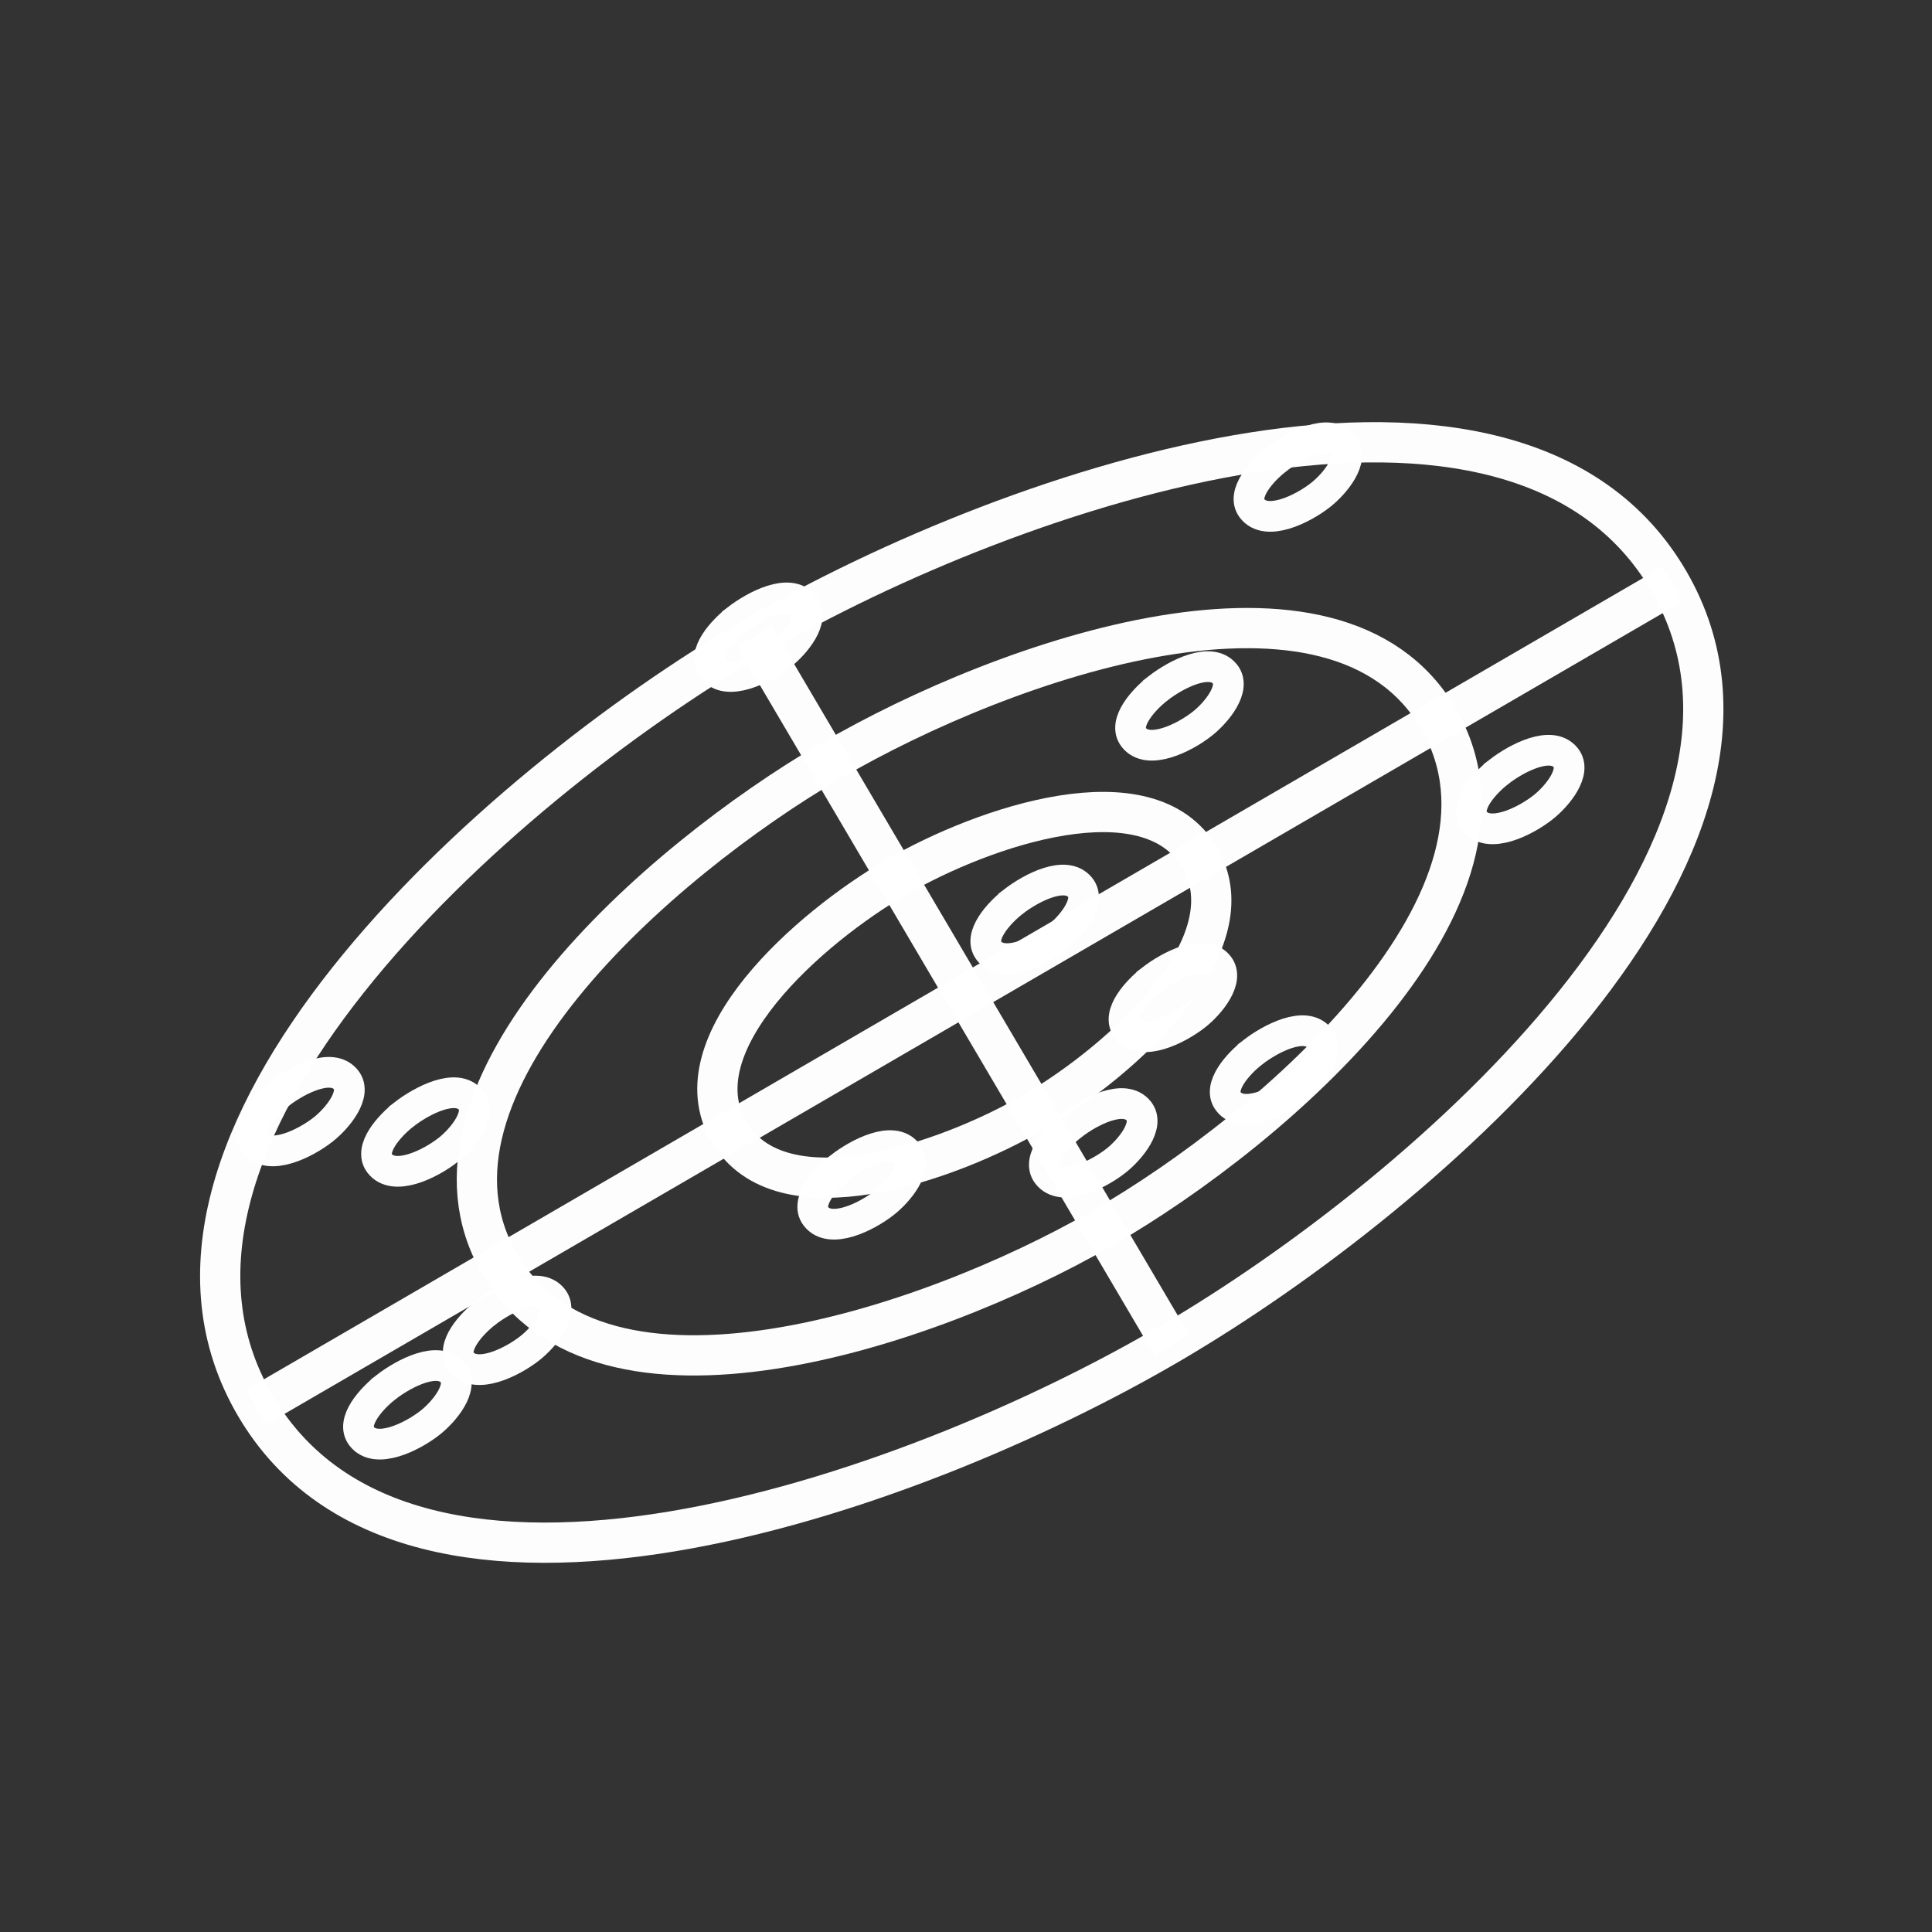 <?xml version="1.0" encoding="UTF-8" standalone="no"?>
<svg
   xmlns:dc="http://purl.org/dc/elements/1.1/"
   xmlns:cc="http://creativecommons.org/ns#"
   xmlns:rdf="http://www.w3.org/1999/02/22-rdf-syntax-ns#"
   xmlns:svg="http://www.w3.org/2000/svg"
   xmlns="http://www.w3.org/2000/svg"
   xmlns:sodipodi="http://sodipodi.sourceforge.net/DTD/sodipodi-0.dtd"
   xmlns:inkscape="http://www.inkscape.org/namespaces/inkscape"
   viewBox="0 0 48 48"
   version="1.1"
   id="svg8"
   sodipodi:docname="template.svg"
   inkscape:version="1.0.1 (3bc2e813f5, 2020-09-07)">
  <rect x="0" y="0" width="48" height="48" fill="#333333" stroke="none"/>
  <style></style>
  <sodipodi:namedview
     pagecolor="#595959"
     bordercolor="#666666"
     borderopacity="1"
     objecttolerance="10"
     gridtolerance="10"
     guidetolerance="10"
     inkscape:pageopacity="0"
     inkscape:pageshadow="2"
     inkscape:window-width="3840"
     inkscape:window-height="2098"
     id="namedview10"
     showgrid="false"
     showguides="true"
     inkscape:guide-bbox="true"
     inkscape:zoom="8.3732476"
     inkscape:cx="-24.214497"
     inkscape:cy="42.797838"
     inkscape:window-x="0"
     inkscape:window-y="25"
     inkscape:window-maximized="1"
     inkscape:current-layer="svg8"
     inkscape:document-rotation="0" />
  <defs
     id="defs4">
    <style
       id="style2">.a{fill:none;stroke:#fff;stroke-linecap:round;stroke-linejoin:round;}</style>
  </defs>
  <path
     style="fill:none;stroke:#ffffff;stroke-width:1px;stroke-linecap:butt;stroke-linejoin:miter;stroke-opacity:0.985"
     d="M 18.75,15.818 C 25.303,11.998 37.658,7.884 41.466,14.445 45.251,20.968 35.583,29.565 29.075,33.376 22.522,37.214 10.198,41.477 6.348,34.932 2.496,28.386 12.188,19.643 18.75,15.818 Z"
     id="path4932"
     sodipodi:nodetypes="sssss" />
  <path
     style="fill:none;stroke:#ffffff;stroke-width:1px;stroke-linecap:butt;stroke-linejoin:miter;stroke-opacity:0.985"
     d="m 20.651,18.898 c 4.355,-2.54 12.551,-5.394 15.089,-1.038 2.548,4.372 -3.985,10.142 -8.372,12.665 -4.331,2.492 -12.472,5.191 -14.965,0.86 -2.488,-4.323 3.938,-9.974 8.247,-12.487 z"
     id="path4934"
     sodipodi:nodetypes="sssss" />
  <path
     style="fill:none;stroke:#ffffff;stroke-width:1px;stroke-linecap:butt;stroke-linejoin:miter;stroke-opacity:0.985"
     d="m 22.283,21.785 c 2.174,-1.26 6.255,-2.645 7.524,-0.476 1.264,2.161 -1.927,5.034 -4.086,6.301 -2.193,1.287 -6.334,2.701 -7.613,0.503 -1.27,-2.184 1.989,-5.06 4.175,-6.327 z"
     id="path4936"
     sodipodi:nodetypes="sssss" />
  <path
     style="fill:none;stroke:#ffffff;stroke-width:1px;stroke-linecap:butt;stroke-linejoin:miter;stroke-opacity:0.985"
     d="M 18.75,15.818 29.116,33.421"
     id="path4938" />
  <path
     style="fill:none;stroke:#ffffff;stroke-width:1px;stroke-linecap:butt;stroke-linejoin:miter;stroke-opacity:0.985"
     d="M 6.358,34.962 41.553,14.514"
     id="path4940" />
  <path
     style="fill:none;stroke:#ffffff;stroke-width:0.763px;stroke-linecap:butt;stroke-linejoin:miter;stroke-opacity:0.985"
     d="m 28.777,17.096 c 0.447,-0.345 1.304,-0.79 1.657,-0.349 0.282,0.352 -0.207,0.952 -0.561,1.232 -0.455,0.36 -1.357,0.799 -1.708,0.337 -0.275,-0.362 0.252,-0.942 0.612,-1.219 z"
     id="path4946"
     sodipodi:nodetypes="sssss" />
  <path
     style="fill:none;stroke:#ffffff;stroke-width:0.763px;stroke-linecap:butt;stroke-linejoin:miter;stroke-opacity:0.985"
     d="m 31.719,11.41 c 0.447,-0.345 1.304,-0.79 1.657,-0.349 0.282,0.352 -0.207,0.952 -0.561,1.232 -0.455,0.36 -1.357,0.799 -1.708,0.337 -0.275,-0.362 0.252,-0.942 0.612,-1.219 z"
     id="path4946-9"
     sodipodi:nodetypes="sssss" />
  <path
     style="fill:none;stroke:#ffffff;stroke-width:0.763px;stroke-linecap:butt;stroke-linejoin:miter;stroke-opacity:0.985"
     d="m 37.243,19.173 c 0.447,-0.345 1.304,-0.79 1.657,-0.349 0.282,0.352 -0.207,0.952 -0.561,1.232 -0.455,0.36 -1.357,0.799 -1.708,0.337 -0.275,-0.362 0.252,-0.942 0.612,-1.219 z"
     id="path4946-2"
     sodipodi:nodetypes="sssss" />
  <path
     style="fill:none;stroke:#ffffff;stroke-width:0.763px;stroke-linecap:butt;stroke-linejoin:miter;stroke-opacity:0.985"
     d="m 31.128,26.141 c 0.447,-0.345 1.304,-0.79 1.657,-0.349 0.282,0.352 -0.207,0.952 -0.561,1.232 -0.455,0.36 -1.357,0.799 -1.708,0.337 -0.275,-0.362 0.252,-0.942 0.612,-1.219 z"
     id="path4946-5"
     sodipodi:nodetypes="sssss" />
  <path
     style="fill:none;stroke:#ffffff;stroke-width:0.763px;stroke-linecap:butt;stroke-linejoin:miter;stroke-opacity:0.985"
     d="m 28.614,24.338 c 0.447,-0.345 1.304,-0.79 1.657,-0.349 0.282,0.352 -0.207,0.952 -0.561,1.232 -0.455,0.36 -1.357,0.799 -1.708,0.337 -0.275,-0.362 0.252,-0.942 0.612,-1.219 z"
     id="path4946-4"
     sodipodi:nodetypes="sssss" />
  <path
     style="fill:none;stroke:#ffffff;stroke-width:0.763px;stroke-linecap:butt;stroke-linejoin:miter;stroke-opacity:0.985"
     d="m 25.18,22.398 c 0.447,-0.345 1.304,-0.79 1.657,-0.349 0.282,0.352 -0.207,0.952 -0.561,1.232 -0.455,0.36 -1.357,0.799 -1.708,0.337 -0.275,-0.362 0.252,-0.942 0.612,-1.219 z"
     id="path4946-0"
     sodipodi:nodetypes="sssss" />
  <path
     style="fill:none;stroke:#ffffff;stroke-width:0.763px;stroke-linecap:butt;stroke-linejoin:miter;stroke-opacity:0.985"
     d="m 26.635,27.951 c 0.447,-0.345 1.304,-0.79 1.657,-0.349 0.282,0.352 -0.207,0.952 -0.561,1.232 -0.455,0.36 -1.357,0.799 -1.708,0.337 -0.275,-0.362 0.252,-0.942 0.612,-1.219 z"
     id="path4946-59"
     sodipodi:nodetypes="sssss" />
  <path
     style="fill:none;stroke:#ffffff;stroke-width:0.763px;stroke-linecap:butt;stroke-linejoin:miter;stroke-opacity:0.985"
     d="m 20.881,28.996 c 0.447,-0.345 1.304,-0.79 1.657,-0.349 0.282,0.352 -0.207,0.952 -0.561,1.232 -0.455,0.36 -1.357,0.799 -1.708,0.337 -0.275,-0.362 0.252,-0.942 0.612,-1.219 z"
     id="path4946-46"
     sodipodi:nodetypes="sssss" />
  <path
     style="fill:none;stroke:#ffffff;stroke-width:0.763px;stroke-linecap:butt;stroke-linejoin:miter;stroke-opacity:0.985"
     d="m 10.043,27.682 c 0.447,-0.345 1.304,-0.79 1.657,-0.349 0.282,0.352 -0.207,0.952 -0.561,1.232 -0.455,0.36 -1.357,0.799 -1.708,0.337 -0.275,-0.362 0.252,-0.942 0.612,-1.219 z"
     id="path4946-92"
     sodipodi:nodetypes="sssss" />
  <path
     style="fill:none;stroke:#ffffff;stroke-width:0.763px;stroke-linecap:butt;stroke-linejoin:miter;stroke-opacity:0.985"
     d="m 6.938,27.175 c 0.447,-0.345 1.304,-0.79 1.657,-0.349 0.282,0.352 -0.207,0.952 -0.561,1.232 -0.455,0.36 -1.357,0.799 -1.708,0.337 -0.275,-0.362 0.252,-0.942 0.612,-1.219 z"
     id="path4946-24"
     sodipodi:nodetypes="sssss" />
  <path
     style="fill:none;stroke:#ffffff;stroke-width:0.763px;stroke-linecap:butt;stroke-linejoin:miter;stroke-opacity:0.985"
     d="m 9.595,34.46 c 0.447,-0.345 1.304,-0.79 1.657,-0.349 0.282,0.352 -0.207,0.952 -0.561,1.232 -0.455,0.36 -1.357,0.799 -1.708,0.337 -0.275,-0.362 0.252,-0.942 0.612,-1.219 z"
     id="path4946-7"
     sodipodi:nodetypes="sssss" />
  <path
     style="fill:none;stroke:#ffffff;stroke-width:0.763px;stroke-linecap:butt;stroke-linejoin:miter;stroke-opacity:0.985"
     d="m 12.073,32.609 c 0.447,-0.345 1.304,-0.79 1.657,-0.349 0.282,0.352 -0.207,0.952 -0.561,1.232 -0.455,0.36 -1.357,0.799 -1.708,0.337 -0.275,-0.362 0.252,-0.942 0.612,-1.219 z"
     id="path4946-75"
     sodipodi:nodetypes="sssss" />
  <path
     style="fill:none;stroke:#ffffff;stroke-width:0.763px;stroke-linecap:butt;stroke-linejoin:miter;stroke-opacity:0.985"
     d="m 18.314,15.388 c 0.447,-0.345 1.304,-0.79 1.657,-0.349 0.282,0.352 -0.207,0.952 -0.561,1.232 -0.455,0.36 -1.357,0.799 -1.708,0.337 -0.275,-0.362 0.252,-0.942 0.612,-1.219 z"
     id="path4946-48"
     sodipodi:nodetypes="sssss" />
</svg>
